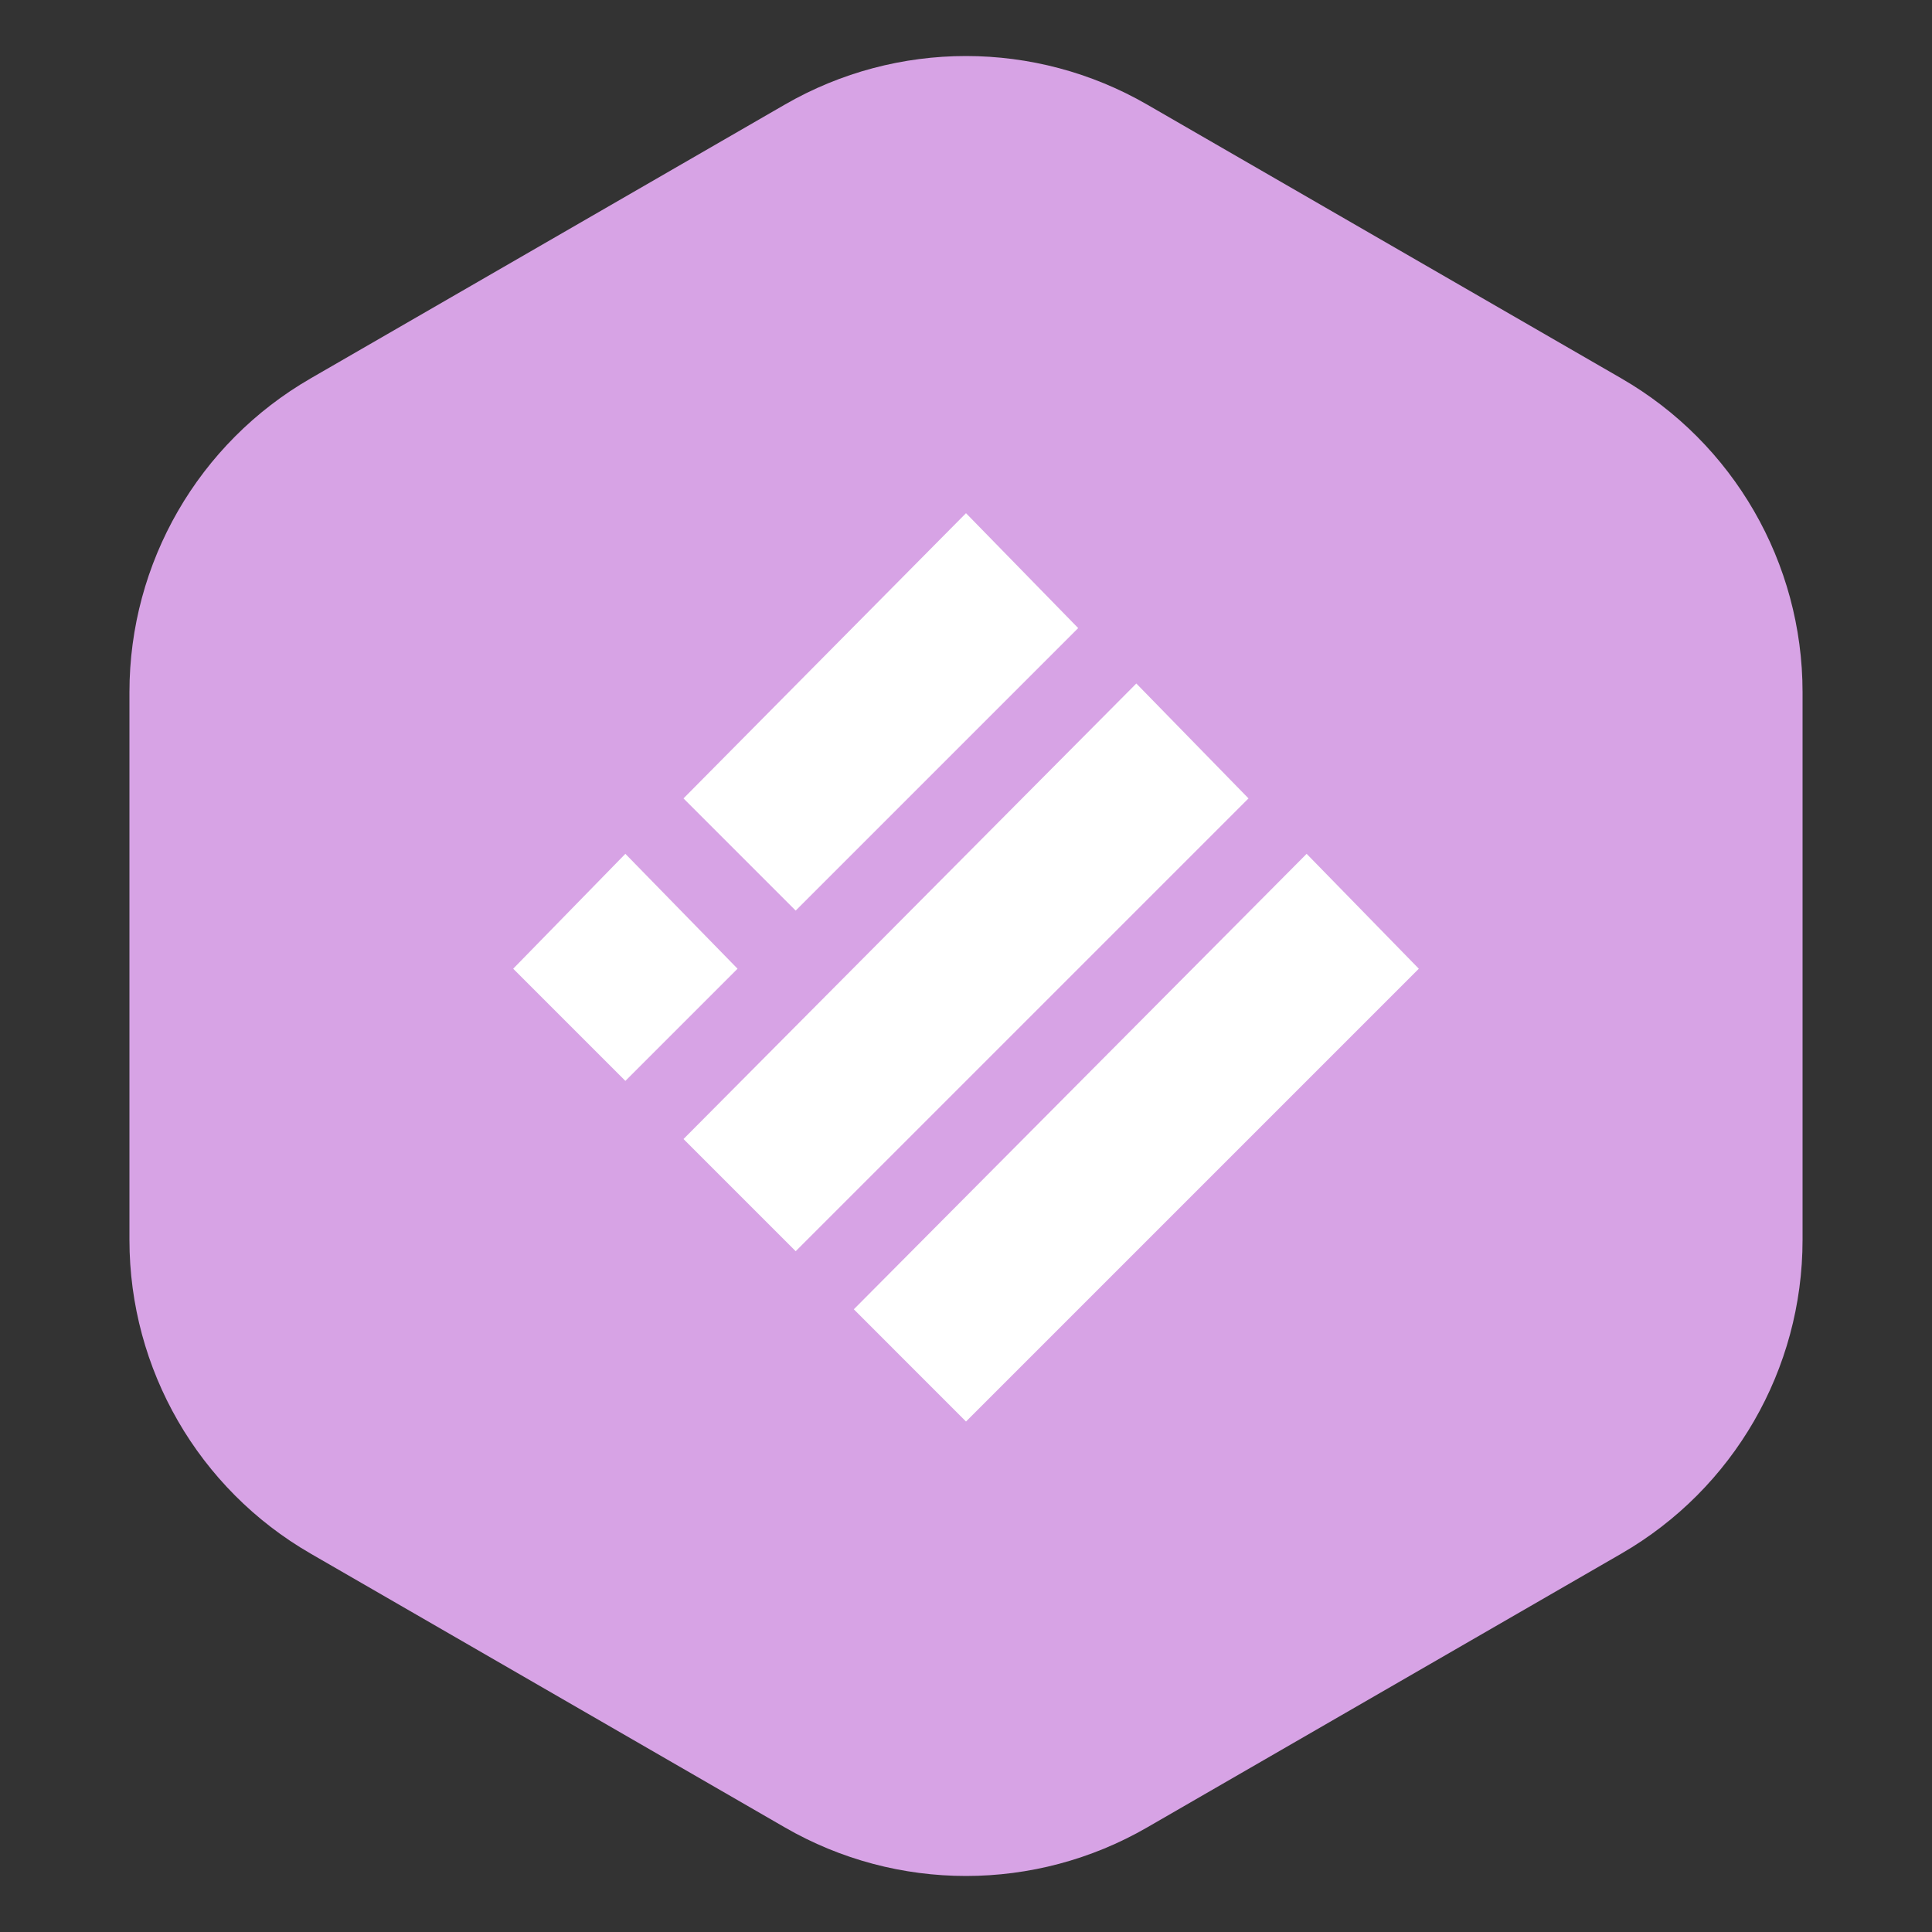 <svg width="32" height="32" viewBox="0 0 32 32" fill="none" xmlns="http://www.w3.org/2000/svg">
<rect x="0" y="0" width="32" height="32" fill="#333333" stroke="none"/>
<path d="M13 1.732C14.856 0.66 17.144 0.66 19 1.732L26.856 6.268C28.713 7.34 29.856 9.321 29.856 11.464V20.536C29.856 22.68 28.713 24.66 26.856 25.732L19 30.268C17.144 31.34 14.856 31.34 13 30.268L5.144 25.732C3.287 24.66 2.144 22.68 2.144 20.536V11.464C2.144 9.321 3.287 7.34 5.144 6.268L13 1.732Z" fill="#D7A3E5"/>
<g clip-path="url(#clip0_1109_52275)">
<path d="M17.858 10.403L16 8.5L11.321 13.224L13.179 15.082L17.858 10.403Z" fill="white"/>
<path d="M20.679 13.224L18.821 11.321L11.321 18.866L13.179 20.724L20.679 13.224Z" fill="white"/>
<path d="M10.358 14.142L12.216 16.045L10.358 17.903L8.5 16.045L10.358 14.142Z" fill="white"/>
<path d="M23.5 16.045L21.642 14.142L14.142 21.686L16 23.545L23.5 16.045Z" fill="white"/>
</g>
<defs>
<clipPath id="clip0_1109_52275">
<rect width="16" height="16" fill="white" transform="translate(8 8)"/>
</clipPath>
</defs>
</svg>
